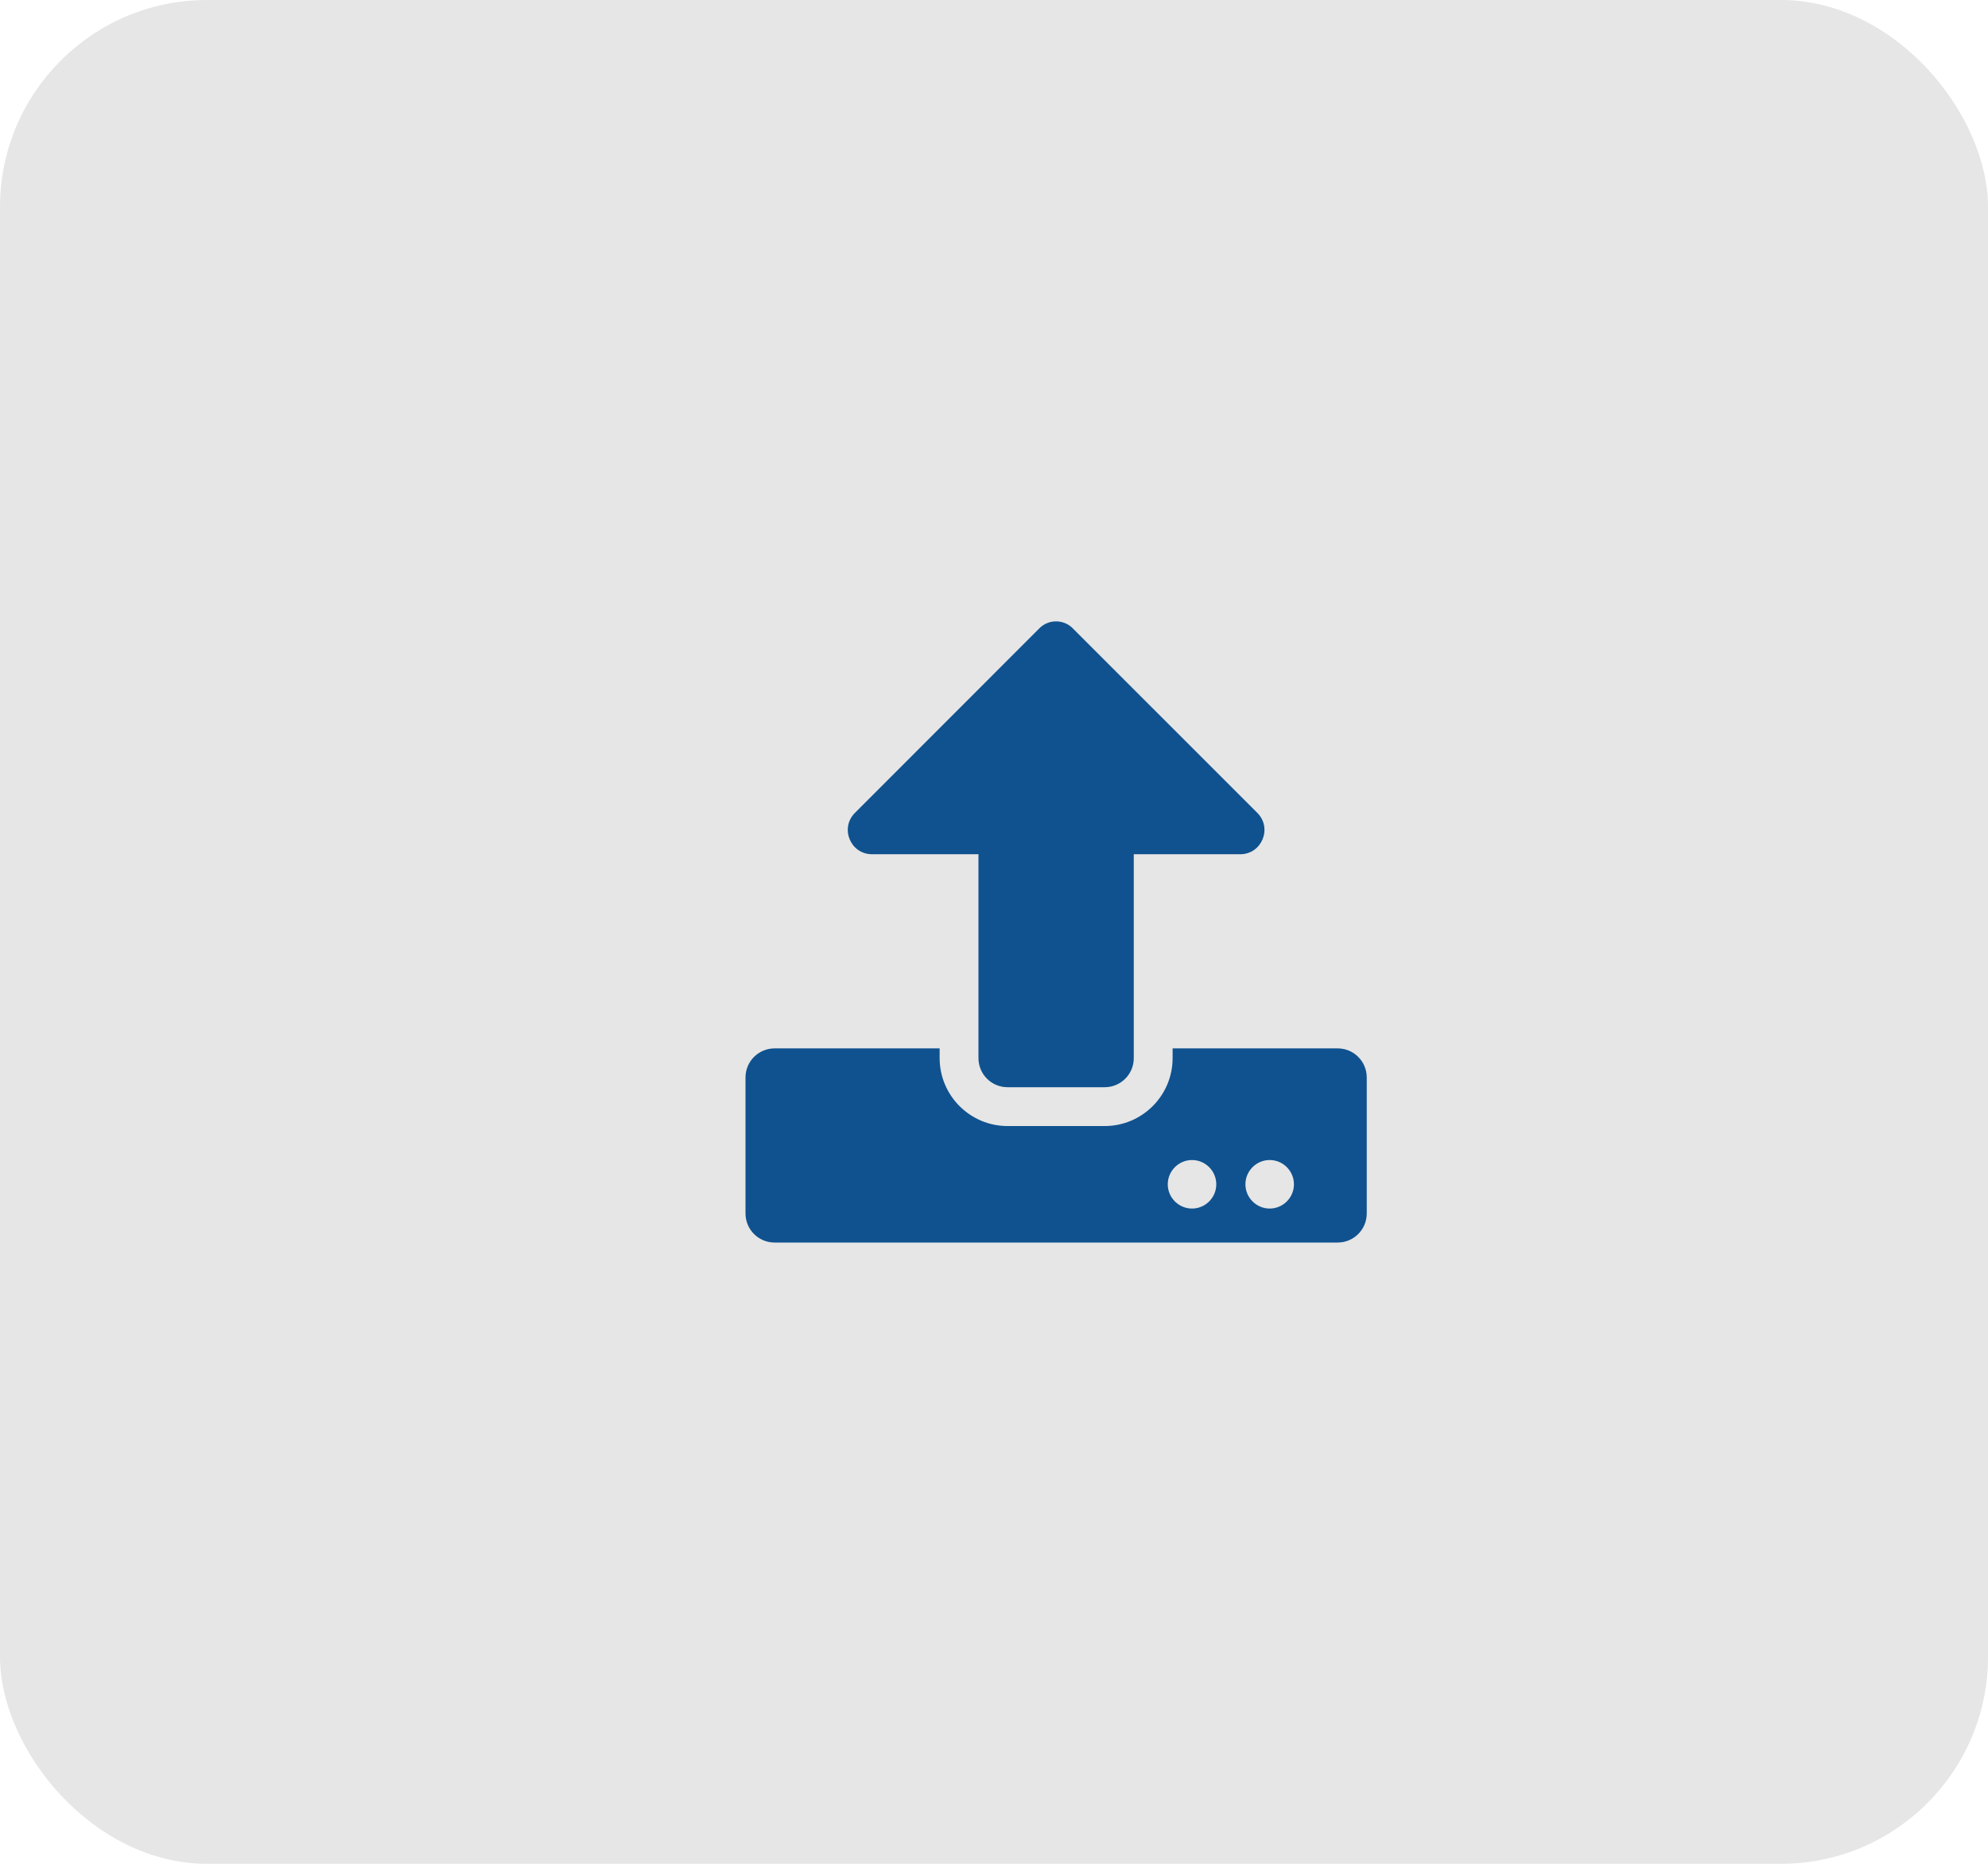 <svg width="96" height="90" viewBox="0 0 96 90" fill="none" xmlns="http://www.w3.org/2000/svg">
<rect width="96" height="90" rx="10" fill="#E0E0E0" fill-opacity="0.8"/>
<path d="M53.344 52.5H48.656C47.877 52.5 47.25 51.873 47.25 51.094V41.25H42.111C41.068 41.25 40.547 39.99 41.285 39.252L50.197 30.334C50.637 29.895 51.357 29.895 51.797 30.334L60.715 39.252C61.453 39.99 60.932 41.25 59.889 41.25H54.75V51.094C54.75 51.873 54.123 52.5 53.344 52.5ZM66 52.031V58.594C66 59.373 65.373 60 64.594 60H37.406C36.627 60 36 59.373 36 58.594V52.031C36 51.252 36.627 50.625 37.406 50.625H45.375V51.094C45.375 52.904 46.846 54.375 48.656 54.375H53.344C55.154 54.375 56.625 52.904 56.625 51.094V50.625H64.594C65.373 50.625 66 51.252 66 52.031ZM58.734 57.188C58.734 56.543 58.207 56.016 57.562 56.016C56.918 56.016 56.391 56.543 56.391 57.188C56.391 57.832 56.918 58.359 57.562 58.359C58.207 58.359 58.734 57.832 58.734 57.188ZM62.484 57.188C62.484 56.543 61.957 56.016 61.312 56.016C60.668 56.016 60.141 56.543 60.141 57.188C60.141 57.832 60.668 58.359 61.312 58.359C61.957 58.359 62.484 57.832 62.484 57.188Z" fill="#10528F"/>
</svg>
